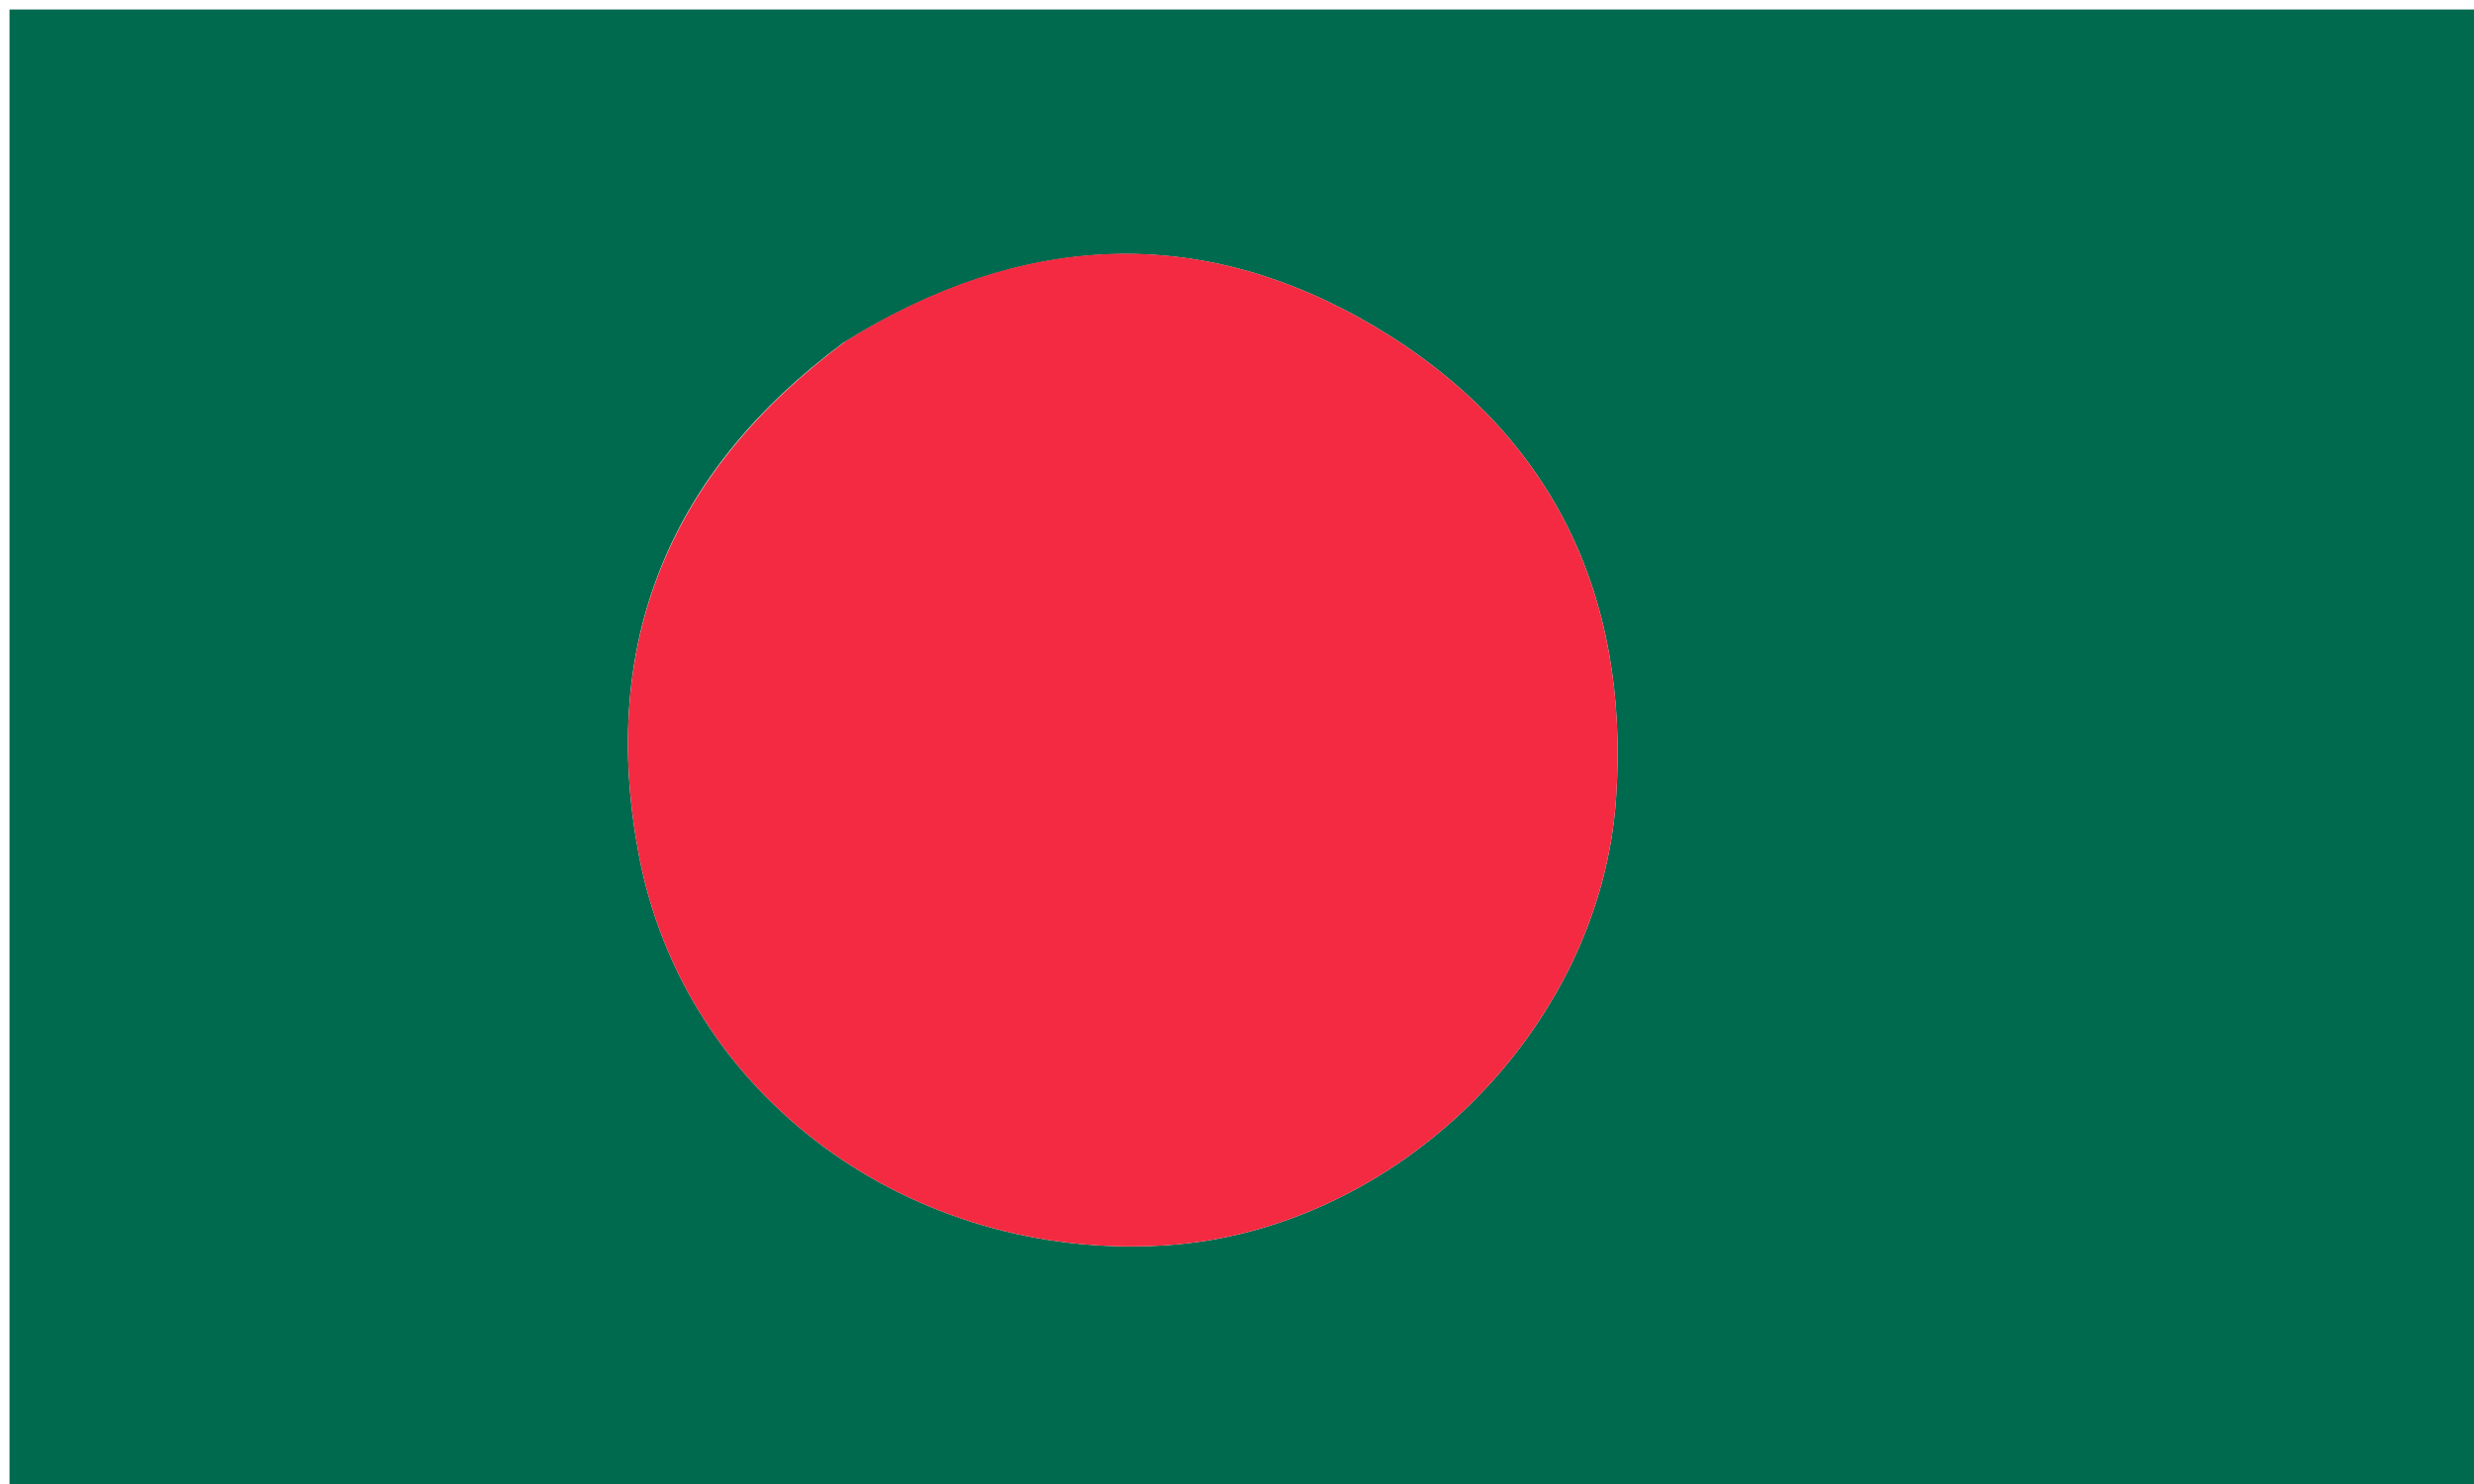 <svg version="1.1" id="Layer_1" xmlns="http://www.w3.org/2000/svg" xmlns:xlink="http://www.w3.org/1999/xlink" x="0px" y="0px"
	 width="100%" viewBox="0 0 260 156" enable-background="new 0 0 260 156" xml:space="preserve">
<path fill="#006A4E" opacity="1" stroke="none" 
	d="
M149,157 
	C99.333,157 50.167,157 1,157 
	C1,105 1,53 1,1 
	C87.667,1 174.333,1 261,1 
	C261,53 261,105 261,157 
	C223.833,157 186.667,157 149,157 
M88.605,36.052 
	C70.409,49.554 62.938,67.501 67.123,89.79 
	C71.895,115.201 95.63,132.607 122.466,130.91 
	C146.684,129.378 168.162,108.31 169.835,83.96 
	C171.312,62.466 163.001,45.326 144.464,34.324 
	C126.124,23.439 107.368,24.361 88.605,36.052 
z"/>
<path fill="#F32A41" opacity="1" stroke="none" 
	d="
M88.906,35.851 
	C107.368,24.361 126.124,23.439 144.464,34.324 
	C163.001,45.326 171.312,62.466 169.835,83.96 
	C168.162,108.31 146.684,129.378 122.466,130.91 
	C95.63,132.607 71.895,115.201 67.123,89.79 
	C62.938,67.501 70.409,49.554 88.906,35.851 
z"/>
</svg>